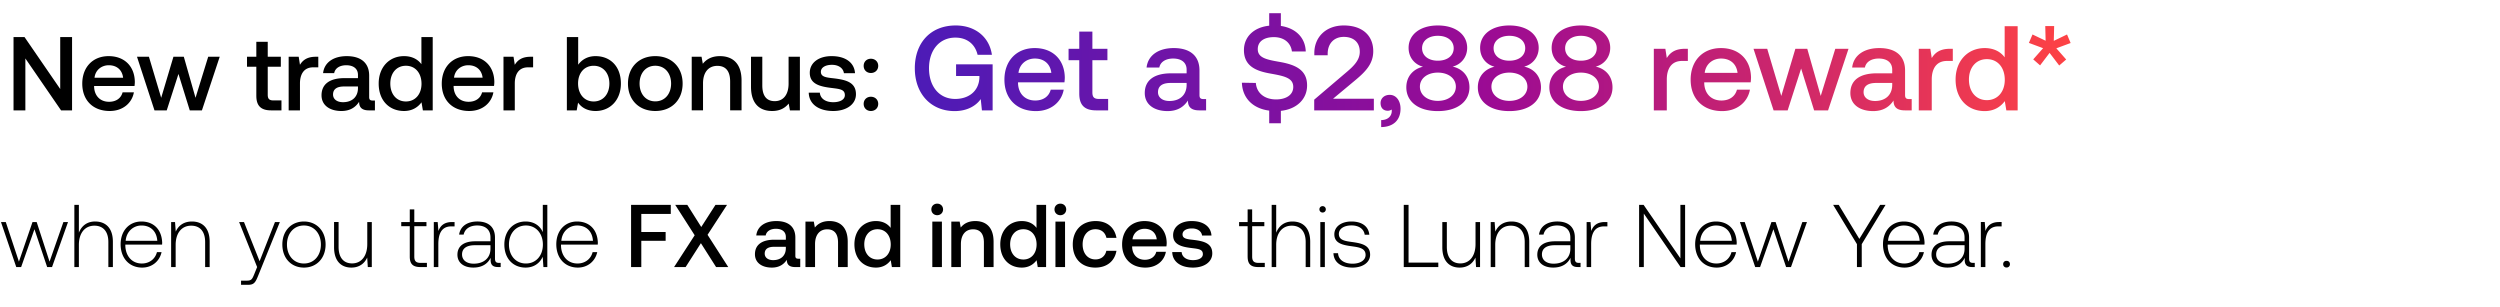 <svg width="366" height="45" viewBox="0 0 366 45" fill="none" xmlns="http://www.w3.org/2000/svg"><path d="M2.379 39.097h.715l1.95-5.538 1.859 5.538h.715l2.34-6.591h-.676l-2.028 5.798-1.885-5.798h-.611l-1.989 5.798-1.924-5.798H.143l2.236 6.59zm11.549-6.67c-1.236 0-2.003.69-2.38 1.639v-4.07h-.662v9.1h.663v-3.25c0-1.715.87-2.807 2.274-2.807 1.261 0 2.041.832 2.041 2.392v3.666h.663v-3.692c0-2.08-1.105-2.977-2.6-2.977zm6.89 6.748c1.443 0 2.548-.936 2.834-2.262h-.676c-.26 1.027-1.131 1.664-2.21 1.664-1.469 0-2.392-1.118-2.418-2.652v-.117h5.382c0-.091.013-.195.013-.273-.065-1.963-1.274-3.107-3.042-3.107-1.807 0-3.042 1.378-3.042 3.328 0 2.067 1.287 3.419 3.159 3.419zM18.4 35.249c.104-1.34 1.105-2.236 2.314-2.236 1.287 0 2.21.793 2.314 2.236H18.4zm9.695-2.821c-1.209 0-1.989.624-2.366 1.482l-.104-1.404h-.572v6.59h.663v-3.25c0-1.715.871-2.807 2.275-2.807 1.274 0 2.041.832 2.041 2.392v3.666h.663v-3.692c0-2.08-1.105-2.977-2.6-2.977zm9.548 6.669l-.43 1.066c-.298.728-.415.923-1.091.923h-.832v.61h1.014c.884 0 1.092-.337 1.508-1.377l3.159-7.813h-.715l-2.25 5.733-2.287-5.733h-.715l2.639 6.59zm6.852.078c1.859 0 3.172-1.378 3.172-3.38 0-1.99-1.313-3.367-3.172-3.367-1.86 0-3.16 1.378-3.16 3.367 0 2.002 1.3 3.38 3.16 3.38zm0-.598c-1.47 0-2.483-1.144-2.483-2.782 0-1.625 1.014-2.782 2.483-2.782s2.483 1.157 2.483 2.782c0 1.638-1.014 2.782-2.483 2.782zm9.273-2.834c0 1.729-.858 2.82-2.223 2.82-1.222 0-1.976-.831-1.976-2.404v-3.653h-.663v3.692c0 2.067 1.08 2.977 2.535 2.977 1.17 0 1.937-.624 2.314-1.47l.091 1.392h.585v-6.591h-.663v3.237zm6.222 1.82c0 1.053.429 1.534 1.547 1.534h.962v-.611h-.91c-.69 0-.936-.26-.936-.936v-4.433h1.78v-.611h-1.78V30.66h-.663v1.846h-1.248v.61h1.248v4.447zm6.208-5.057c-1.221 0-1.741.585-2.014 1.313l-.105-1.313h-.571v6.59h.663v-3.34c0-1.34.35-2.613 1.897-2.613h.481v-.637h-.35zm6.853 5.98c-.39 0-.585-.13-.585-.637V34.78c0-1.508-.923-2.353-2.574-2.353-1.508 0-2.51.728-2.678 1.924h.663c.169-.806.87-1.34 1.989-1.34 1.235 0 1.937.65 1.937 1.743v.572h-2.236c-1.69 0-2.6.728-2.6 1.963 0 1.17.923 1.885 2.327 1.885 1.339 0 2.132-.611 2.535-1.43v.234c-.026.78.299 1.118 1.079 1.118h.39v-.611h-.247zm-1.248-2.054c0 1.26-.897 2.17-2.457 2.17-1.053 0-1.703-.532-1.703-1.351 0-.871.65-1.352 1.872-1.352h2.288v.533zm7.662-2.444c-.403-.936-1.287-1.56-2.522-1.56-1.807 0-3.107 1.378-3.107 3.367 0 2.08 1.3 3.38 3.107 3.38 1.235 0 2.093-.663 2.509-1.586l.104 1.508h.572v-9.1h-.663v3.99zm-2.47 4.589c-1.47 0-2.483-1.144-2.483-2.782 0-1.625 1.014-2.782 2.483-2.782s2.483 1.157 2.483 2.795c0 1.625-1.014 2.769-2.483 2.769zm7.604.598c1.443 0 2.548-.936 2.834-2.262h-.676c-.26 1.027-1.13 1.664-2.21 1.664-1.469 0-2.392-1.118-2.418-2.652v-.117h5.382c0-.091.013-.195.013-.273-.065-1.963-1.274-3.107-3.042-3.107-1.807 0-3.042 1.378-3.042 3.328 0 2.067 1.287 3.419 3.16 3.419zm-2.418-3.926c.104-1.34 1.105-2.236 2.314-2.236 1.287 0 2.21.793 2.314 2.236h-4.628zm10.21 3.848h1.495v-3.848h3.562v-1.287h-3.562v-2.64h4.316v-1.325H92.39v9.1zm6.294 0h1.69l2.236-3.497 2.223 3.497h1.781l-3.029-4.72 2.847-4.38h-1.69l-2.08 3.237-2.041-3.237h-1.768l2.847 4.446-3.016 4.654zm18.182-1.222c-.286 0-.429-.091-.429-.43v-2.664c0-1.573-1.014-2.418-2.782-2.418-1.677 0-2.795.806-2.938 2.106h1.378c.104-.585.663-.975 1.495-.975.923 0 1.456.455 1.456 1.196v.403h-1.677c-1.859 0-2.847.767-2.847 2.132 0 1.235 1.014 1.95 2.47 1.95 1.079 0 1.755-.468 2.197-1.144 0 .663.312 1.066 1.222 1.066h.741v-1.222h-.286zm-1.82-1.508c-.013 1.027-.689 1.716-1.859 1.716-.767 0-1.235-.39-1.235-.95 0-.675.481-1 1.352-1h1.742v.234zm6.381-4.004c-1.079 0-1.716.429-2.132.949l-.156-.871h-1.222v6.656h1.404v-3.354c0-1.352.663-2.171 1.781-2.171 1.053 0 1.586.676 1.586 1.937v3.588h1.417v-3.705c0-2.223-1.209-3.03-2.678-3.03zm8.961 1c-.429-.584-1.144-1-2.158-1-1.807 0-3.146 1.352-3.146 3.406 0 2.132 1.339 3.406 3.146 3.406 1.053 0 1.742-.494 2.171-1.08l.169 1.002h1.222v-9.1h-1.404v3.367zm-1.924 4.629c-1.17 0-1.937-.91-1.937-2.223 0-1.3.767-2.21 1.937-2.21s1.937.91 1.937 2.236c0 1.287-.767 2.197-1.937 2.197zm8.741-6.487c.481 0 .858-.351.858-.845s-.377-.845-.858-.845-.858.35-.858.845c0 .494.377.845.858.845zm-.715 7.592h1.404V32.44h-1.404v6.656zm6.29-6.734c-1.079 0-1.716.429-2.132.949l-.156-.871h-1.222v6.656h1.404v-3.354c0-1.352.663-2.171 1.781-2.171 1.053 0 1.586.676 1.586 1.937v3.588h1.417v-3.705c0-2.223-1.209-3.03-2.678-3.03zm8.961 1c-.429-.584-1.144-1-2.158-1-1.807 0-3.146 1.352-3.146 3.406 0 2.132 1.339 3.406 3.146 3.406 1.053 0 1.742-.494 2.171-1.08l.169 1.002h1.222v-9.1h-1.404v3.367zm-1.924 4.629c-1.17 0-1.937-.91-1.937-2.223 0-1.3.767-2.21 1.937-2.21s1.937.91 1.937 2.236c0 1.287-.767 2.197-1.937 2.197zm5.415-6.487c.481 0 .858-.351.858-.845s-.377-.845-.858-.845-.858.35-.858.845c0 .494.377.845.858.845zm-.715 7.592h1.404V32.44h-1.404v6.656zm5.835.078c1.703 0 2.834-.95 3.094-2.457h-1.482c-.169.767-.741 1.26-1.599 1.26-1.131 0-1.872-.896-1.872-2.196 0-1.313.741-2.223 1.872-2.223.871 0 1.43.48 1.612 1.26h1.469c-.273-1.507-1.339-2.456-3.055-2.456-2.015 0-3.341 1.365-3.341 3.419 0 2.08 1.287 3.393 3.302 3.393zm7.328 0c1.651 0 2.769-1.001 3.003-2.314h-1.404c-.195.74-.819 1.17-1.677 1.17-1.105 0-1.82-.741-1.859-1.872v-.091h5.018c.026-.182.039-.364.039-.533-.039-1.95-1.326-3.172-3.25-3.172-1.963 0-3.276 1.365-3.276 3.419 0 2.04 1.313 3.393 3.406 3.393zm-1.885-4.134c.104-.95.871-1.547 1.768-1.547.975 0 1.664.559 1.781 1.547h-3.549zm5.816 1.859c.039 1.443 1.261 2.275 3.042 2.275 1.612 0 2.821-.806 2.821-2.08 0-1.482-1.235-1.794-2.756-1.976-.962-.104-1.599-.182-1.599-.806 0-.533.546-.871 1.378-.871.832 0 1.404.429 1.482 1.04h1.378c-.091-1.365-1.248-2.12-2.886-2.12-1.599-.012-2.73.807-2.73 2.068 0 1.378 1.196 1.703 2.717 1.885 1.027.13 1.638.182 1.638.897 0 .533-.572.87-1.443.87-1.014 0-1.612-.493-1.664-1.182h-1.378zm11.04.663c0 1.053.429 1.534 1.547 1.534h.962v-.611h-.91c-.689 0-.936-.26-.936-.936v-4.433h1.781v-.611h-1.781V30.66h-.663v1.846h-1.248v.61h1.248v4.447zm6.56-5.135c-1.235 0-2.002.689-2.379 1.638v-4.07h-.663v9.1h.663v-3.25c0-1.715.871-2.807 2.275-2.807 1.261 0 2.041.832 2.041 2.392v3.666h.663v-3.692c0-2.08-1.105-2.977-2.6-2.977zm4.418-1.313c.26 0 .468-.195.468-.468a.458.458 0 00-.468-.468.458.458 0 00-.468.468c0 .273.208.468.468.468zm-.338 7.982h.663v-6.591h-.663v6.59zm1.922-2.028c.052 1.365 1.157 2.106 2.808 2.106 1.417 0 2.561-.715 2.561-1.885 0-1.391-1.222-1.664-2.639-1.86-1.027-.142-1.937-.26-1.937-1.182 0-.754.741-1.248 1.859-1.248 1.053 0 1.807.507 1.924 1.365h.676c-.117-1.287-1.17-1.937-2.6-1.937-1.469-.013-2.522.74-2.522 1.872 0 1.326 1.222 1.573 2.574 1.755 1.105.156 2.002.299 2.002 1.274 0 .78-.819 1.274-1.898 1.274-1.261 0-2.08-.585-2.132-1.534h-.676zm15.351 2.028v-.65h-4.355v-8.45h-.702v9.1h5.057zm5.449-3.354c0 1.729-.858 2.82-2.223 2.82-1.222 0-1.976-.831-1.976-2.404v-3.653h-.663v3.692c0 2.067 1.079 2.977 2.535 2.977 1.17 0 1.937-.624 2.314-1.47l.091 1.392h.585v-6.591h-.663v3.237zm5.266-3.315c-1.209 0-1.989.624-2.366 1.482l-.104-1.404h-.572v6.59h.663v-3.25c0-1.715.871-2.807 2.275-2.807 1.274 0 2.041.832 2.041 2.392v3.666h.663v-3.692c0-2.08-1.105-2.977-2.6-2.977zm9.865 6.058c-.39 0-.585-.13-.585-.637V34.78c0-1.508-.923-2.353-2.574-2.353-1.508 0-2.509.728-2.678 1.924h.663c.169-.806.871-1.34 1.989-1.34 1.235 0 1.937.65 1.937 1.743v.572h-2.236c-1.69 0-2.6.728-2.6 1.963 0 1.17.923 1.885 2.327 1.885 1.339 0 2.132-.611 2.535-1.43v.234c-.026.78.299 1.118 1.079 1.118h.39v-.611h-.247zm-1.248-2.054c0 1.26-.897 2.17-2.457 2.17-1.053 0-1.703-.532-1.703-1.351 0-.871.65-1.352 1.872-1.352h2.288v.533zm5.073-3.926c-1.222 0-1.742.585-2.015 1.313l-.104-1.313h-.572v6.59h.663v-3.34c0-1.34.351-2.613 1.898-2.613h.481v-.637h-.351zm5.682 6.59v-7.825l5.382 7.826h.663v-9.1h-.689v7.826l-5.382-7.826h-.663v9.1h.689zm10.675.079c1.443 0 2.548-.936 2.834-2.262h-.676c-.26 1.027-1.131 1.664-2.21 1.664-1.469 0-2.392-1.118-2.418-2.652v-.117h5.382c0-.091.013-.195.013-.273-.065-1.963-1.274-3.107-3.042-3.107-1.807 0-3.042 1.378-3.042 3.328 0 2.067 1.287 3.419 3.159 3.419zm-2.418-3.926c.104-1.34 1.105-2.236 2.314-2.236 1.287 0 2.21.793 2.314 2.236h-4.628zm8.049 3.848h.715l1.95-5.538 1.859 5.538h.715l2.34-6.591h-.676l-2.028 5.798-1.885-5.798h-.611l-1.989 5.798-1.924-5.798h-.702l2.236 6.59zm14.896-3.354v3.354h.702v-3.354l3.484-5.746h-.793l-3.042 4.979-3.016-4.98h-.819l3.484 5.747zm6.971 3.432c1.443 0 2.548-.936 2.834-2.262h-.676c-.26 1.027-1.131 1.664-2.21 1.664-1.469 0-2.392-1.118-2.418-2.652v-.117h5.382c0-.091.013-.195.013-.273-.065-1.963-1.274-3.107-3.042-3.107-1.807 0-3.042 1.378-3.042 3.328 0 2.067 1.287 3.419 3.159 3.419zm-2.418-3.926c.104-1.34 1.105-2.236 2.314-2.236 1.287 0 2.21.793 2.314 2.236h-4.628zm12.451 3.237c-.39 0-.585-.13-.585-.637V34.78c0-1.508-.923-2.353-2.574-2.353-1.508 0-2.509.728-2.678 1.924h.663c.169-.806.871-1.34 1.989-1.34 1.235 0 1.937.65 1.937 1.743v.572h-2.236c-1.69 0-2.6.728-2.6 1.963 0 1.17.923 1.885 2.327 1.885 1.339 0 2.132-.611 2.535-1.43v.234c-.026.78.299 1.118 1.079 1.118h.39v-.611h-.247zm-1.248-2.054c0 1.26-.897 2.17-2.457 2.17-1.053 0-1.703-.532-1.703-1.351 0-.871.65-1.352 1.872-1.352h2.288v.533zm5.073-3.926c-1.222 0-1.742.585-2.015 1.313l-.104-1.313h-.572v6.59h.663v-3.34c0-1.34.351-2.613 1.898-2.613h.481v-.637h-.351zm.582 6.162a.47.47 0 00.494.494.47.47 0 00.494-.494c0-.3-.208-.481-.494-.481-.286 0-.494.182-.494.48zM3.713 16.158V8.555l5.227 7.603h1.61V5.428H8.816v7.603L3.59 5.428H1.981v10.73h1.732zm12.347.092c1.947 0 3.265-1.18 3.541-2.729h-1.655c-.23.874-.966 1.38-1.978 1.38-1.303 0-2.146-.874-2.191-2.207v-.108h5.916c.03-.214.046-.429.046-.628-.046-2.3-1.563-3.74-3.832-3.74-2.315 0-3.863 1.61-3.863 4.031 0 2.407 1.548 4 4.016 4zm-2.222-4.874c.122-1.12 1.027-1.825 2.084-1.825 1.15 0 1.962.66 2.1 1.825h-4.184zm8.779 4.782h1.793l1.717-5.334 1.655 5.334h1.779l2.605-7.848H30.48l-1.855 6.008L26.91 8.31H25.39l-1.793 6.008-1.794-6.008h-1.747l2.56 7.848zm14.91-2.13c0 1.425.644 2.13 2.146 2.13h1.533v-1.456H40.04c-.629 0-.843-.23-.843-.843V9.766h1.916V8.31h-1.916V6.118h-1.671V8.31h-1.364v1.456h1.364v4.261zm8.702-5.718c-1.288 0-1.916.521-2.315 1.18l-.184-1.18H42.26v7.848h1.655v-3.94c0-1.21.475-2.36 1.947-2.36h.736V8.31h-.368zm8.323 6.407c-.337 0-.506-.107-.506-.506V11.07c0-1.855-1.196-2.851-3.28-2.851-1.978 0-3.296.95-3.465 2.483h1.625c.123-.69.782-1.15 1.763-1.15 1.088 0 1.717.537 1.717 1.41v.476h-1.978c-2.191 0-3.356.904-3.356 2.514 0 1.456 1.195 2.299 2.912 2.299 1.272 0 2.07-.552 2.59-1.349 0 .782.368 1.257 1.441 1.257h.874v-1.441h-.337zm-2.146-1.778c-.016 1.21-.813 2.023-2.192 2.023-.905 0-1.456-.46-1.456-1.119 0-.797.567-1.18 1.594-1.18h2.054v.276zm9.288-3.54c-.506-.69-1.35-1.181-2.545-1.181-2.13 0-3.71 1.594-3.71 4.016 0 2.514 1.58 4.016 3.71 4.016 1.242 0 2.054-.583 2.56-1.272l.2 1.18h1.44V5.428h-1.655v3.97zm-2.27 5.456c-1.379 0-2.283-1.073-2.283-2.621 0-1.533.904-2.606 2.284-2.606s2.284 1.073 2.284 2.636c0 1.518-.905 2.591-2.284 2.591zm9.267 1.395c1.947 0 3.265-1.18 3.541-2.729h-1.655c-.23.874-.966 1.38-1.977 1.38-1.303 0-2.146-.874-2.192-2.207v-.108h5.916c.03-.214.046-.429.046-.628-.046-2.3-1.563-3.74-3.832-3.74-2.314 0-3.863 1.61-3.863 4.031 0 2.407 1.549 4 4.016 4zm-2.222-4.874c.123-1.12 1.027-1.825 2.085-1.825 1.15 0 1.962.66 2.1 1.825h-4.185zm11.21-3.066c-1.288 0-1.916.521-2.315 1.18l-.184-1.18H73.71v7.848h1.655v-3.94c0-1.21.475-2.36 1.947-2.36h.735V8.31h-.367zm9.51-.092c-1.21 0-2.023.552-2.544 1.257V5.428h-1.656v10.73h1.441l.2-1.134c.49.705 1.333 1.226 2.56 1.226 2.145 0 3.709-1.61 3.709-4.016 0-2.53-1.564-4.016-3.71-4.016zm-.276 6.637c-1.38 0-2.284-1.088-2.284-2.636 0-1.518.905-2.59 2.284-2.59 1.38 0 2.3 1.072 2.3 2.605 0 1.548-.92 2.621-2.3 2.621zm9.022 1.395c2.39 0 4-1.61 4-4.016 0-2.391-1.61-4.016-4-4.016-2.392 0-4.001 1.625-4.001 4.016 0 2.406 1.61 4.016 4 4.016zm0-1.41c-1.395 0-2.3-1.089-2.3-2.606 0-1.518.905-2.606 2.3-2.606 1.394 0 2.314 1.088 2.314 2.606 0 1.517-.92 2.606-2.314 2.606zm9.47-6.622c-1.272 0-2.023.506-2.514 1.119l-.184-1.027h-1.44v7.848h1.655v-3.955c0-1.594.782-2.56 2.1-2.56 1.242 0 1.87.797 1.87 2.284v4.23h1.671V11.79c0-2.62-1.426-3.571-3.158-3.571zm10.044 4.016c0 1.625-.767 2.575-2.024 2.575-1.211 0-1.824-.782-1.824-2.315V8.31h-1.655v4.368c0 2.683 1.425 3.572 3.096 3.572 1.211 0 1.931-.49 2.422-1.088l.184.996h1.456V8.31h-1.655v3.924zm2.949 1.333c.046 1.702 1.487 2.683 3.587 2.683 1.901 0 3.326-.95 3.326-2.453 0-1.747-1.456-2.115-3.249-2.33-1.135-.122-1.886-.214-1.886-.95 0-.628.644-1.027 1.625-1.027s1.655.506 1.747 1.226h1.625c-.107-1.61-1.471-2.498-3.403-2.498-1.885-.015-3.219.95-3.219 2.437 0 1.625 1.411 2.008 3.204 2.223 1.211.153 1.931.214 1.931 1.057 0 .629-.674 1.027-1.701 1.027-1.196 0-1.901-.582-1.962-1.395h-1.625zm8.043-3.924c0 .614.444 1.043 1.057 1.043.614 0 1.073-.43 1.073-1.043s-.459-1.042-1.073-1.042c-.613 0-1.057.43-1.057 1.042zm0 5.564c0 .614.444 1.043 1.057 1.043.614 0 1.073-.43 1.073-1.043s-.459-1.042-1.073-1.042c-.613 0-1.057.43-1.057 1.043z" fill="#000"/><path d="M139.758 16.264c1.954 0 3.222-.88 3.82-1.761l.176 1.655h1.567V9.415h-5.352v1.708h3.416v.299c-.106 1.99-1.638 3.063-3.539 3.063-2.36 0-3.839-1.848-3.839-4.49 0-2.64 1.515-4.489 3.856-4.489 1.708 0 2.888.95 3.257 2.518h2.096c-.37-2.606-2.448-4.296-5.3-4.296-3.662 0-5.986 2.517-5.986 6.268 0 3.75 2.377 6.268 5.828 6.268zm11.902 0c2.236 0 3.751-1.356 4.067-3.134h-1.901c-.264 1.003-1.109 1.584-2.271 1.584-1.497 0-2.465-1.003-2.518-2.535v-.123h6.796a5.2 5.2 0 00.053-.722c-.053-2.641-1.796-4.296-4.402-4.296-2.658 0-4.437 1.848-4.437 4.63 0 2.764 1.779 4.596 4.613 4.596zm-2.553-5.6c.141-1.285 1.18-2.094 2.395-2.094 1.32 0 2.254.757 2.412 2.095h-4.807zm8.899 3.047c0 1.637.739 2.447 2.465 2.447h1.76v-1.673h-1.338c-.722 0-.968-.264-.968-.968V8.816h2.201V7.143h-2.201V4.626h-1.919v2.517h-1.567v1.673h1.567v4.895zm18.179.792c-.387 0-.581-.123-.581-.581v-3.61c0-2.13-1.373-3.274-3.767-3.274-2.272 0-3.786 1.091-3.979 2.852h1.866c.141-.792.898-1.32 2.025-1.32 1.25 0 1.972.616 1.972 1.62v.545h-2.272c-2.517 0-3.855 1.039-3.855 2.888 0 1.672 1.373 2.64 3.345 2.64 1.461 0 2.377-.633 2.975-1.549 0 .898.423 1.444 1.655 1.444h1.004v-1.655h-.388zm-2.464-2.042c-.018 1.39-.934 2.324-2.518 2.324-1.039 0-1.673-.529-1.673-1.286 0-.915.652-1.355 1.831-1.355h2.36v.317zm13.621-3.398c-1.936-.335-3.204-.6-3.204-1.867 0-1.162.968-1.76 2.359-1.76 1.497 0 2.483.845 2.641 2.095h2.025c-.07-1.99-1.426-3.398-3.644-3.733V1.932h-1.708v1.831c-2.236.229-3.698 1.62-3.698 3.574 0 2.447 1.937 3.099 3.979 3.45 1.955.353 3.24.635 3.24 1.938 0 1.18-1.056 1.83-2.518 1.83-1.725 0-2.852-.968-2.958-2.411l-2.042-.036c.07 2.184 1.532 3.768 3.997 4.085v1.849h1.708v-1.814c2.306-.246 3.838-1.708 3.838-3.715.017-2.43-1.972-3.08-4.015-3.45zm5.058 7.095h8.732V14.45h-5.968l3.275-2.729c1.496-1.25 2.605-2.394 2.605-4.225 0-2.254-1.549-3.768-4.313-3.768-2.624 0-4.314 1.708-4.314 4.05v.316h1.955v-.211c0-1.532.95-2.483 2.359-2.483 1.408 0 2.341.775 2.341 2.184 0 1.18-.827 2.042-1.936 2.975l-4.736 4.032v1.567zm11.054-2.271c-.81 0-1.338.528-1.338 1.197 0 .757.458 1.127 1.039 1.127a.948.948 0 00.581-.176c.018.07.018.158.018.229 0 .616-.441 1.302-1.55 1.32v1.021c1.743-.017 2.835-.986 2.835-2.694 0-1.126-.616-2.024-1.585-2.024zm9.209-4.138c1.145-.264 2.131-1.303 2.131-2.746 0-1.92-1.655-3.275-4.296-3.275-2.624 0-4.279 1.355-4.279 3.275 0 1.496.986 2.482 2.113 2.764-1.32.3-2.447 1.32-2.447 3.028 0 2.042 1.708 3.469 4.613 3.469 2.905 0 4.63-1.427 4.63-3.469 0-1.743-1.144-2.764-2.465-3.046zm-2.165-4.507c1.408 0 2.324.74 2.324 1.813 0 1.092-.916 1.831-2.324 1.831-1.391 0-2.307-.739-2.307-1.83 0-1.075.916-1.814 2.307-1.814zm0 9.525c-1.55 0-2.624-.88-2.624-2.078 0-1.197 1.074-2.06 2.624-2.06 1.567 0 2.641.863 2.641 2.06 0 1.198-1.074 2.078-2.641 2.078zm12.636-5.018c1.145-.264 2.131-1.303 2.131-2.746 0-1.92-1.655-3.275-4.296-3.275-2.624 0-4.279 1.355-4.279 3.275 0 1.496.986 2.482 2.113 2.764-1.32.3-2.447 1.32-2.447 3.028 0 2.042 1.708 3.469 4.613 3.469 2.905 0 4.63-1.427 4.63-3.469 0-1.743-1.144-2.764-2.465-3.046zm-2.165-4.507c1.408 0 2.324.74 2.324 1.813 0 1.092-.916 1.831-2.324 1.831-1.391 0-2.307-.739-2.307-1.83 0-1.075.916-1.814 2.307-1.814zm0 9.525c-1.55 0-2.624-.88-2.624-2.078 0-1.197 1.074-2.06 2.624-2.06 1.567 0 2.641.863 2.641 2.06 0 1.198-1.074 2.078-2.641 2.078zm12.636-5.018c1.145-.264 2.131-1.303 2.131-2.746 0-1.92-1.655-3.275-4.296-3.275-2.624 0-4.279 1.355-4.279 3.275 0 1.496.986 2.482 2.113 2.764-1.32.3-2.447 1.32-2.447 3.028 0 2.042 1.708 3.469 4.613 3.469 2.905 0 4.63-1.427 4.63-3.469 0-1.743-1.144-2.764-2.465-3.046zm-2.165-4.507c1.408 0 2.324.74 2.324 1.813 0 1.092-.916 1.831-2.324 1.831-1.391 0-2.307-.739-2.307-1.83 0-1.075.916-1.814 2.307-1.814zm0 9.525c-1.55 0-2.624-.88-2.624-2.078 0-1.197 1.074-2.06 2.624-2.06 1.567 0 2.641.863 2.641 2.06 0 1.198-1.074 2.078-2.641 2.078zm15.24-7.624c-1.479 0-2.201.599-2.659 1.356l-.211-1.356h-1.69v9.015h1.901v-4.525c0-1.39.546-2.711 2.236-2.711h.845V7.143h-.422zm5.443 9.12c2.236 0 3.751-1.355 4.067-3.133h-1.901c-.264 1.003-1.109 1.584-2.271 1.584-1.497 0-2.465-1.003-2.518-2.535v-.123h6.796a5.2 5.2 0 00.053-.722c-.053-2.641-1.796-4.296-4.402-4.296-2.658 0-4.437 1.848-4.437 4.63 0 2.764 1.779 4.596 4.613 4.596zm-2.553-5.598c.141-1.286 1.18-2.095 2.395-2.095 1.32 0 2.254.757 2.412 2.095h-4.807zm10.084 5.493h2.06l1.972-6.127 1.902 6.127h2.042l2.993-9.015h-1.937l-2.13 6.902-1.972-6.902h-1.743l-2.06 6.902-2.06-6.902h-2.007l2.94 9.015zm19.831-1.655c-.387 0-.581-.123-.581-.581v-3.61c0-2.13-1.373-3.274-3.767-3.274-2.272 0-3.786 1.091-3.979 2.852h1.866c.141-.792.898-1.32 2.025-1.32 1.25 0 1.972.616 1.972 1.62v.545h-2.272c-2.517 0-3.855 1.039-3.855 2.888 0 1.672 1.373 2.64 3.345 2.64 1.461 0 2.377-.633 2.975-1.549 0 .898.423 1.444 1.655 1.444h1.004v-1.655h-.388zm-2.464-2.042c-.018 1.39-.934 2.324-2.518 2.324-1.039 0-1.673-.529-1.673-1.286 0-.915.652-1.355 1.831-1.355h2.36v.317zm8.448-5.318c-1.479 0-2.201.599-2.659 1.356l-.211-1.356h-1.69v9.015h1.901v-4.525c0-1.39.546-2.711 2.236-2.711h.845V7.143h-.422zm8.014 1.25c-.581-.792-1.549-1.355-2.923-1.355-2.447 0-4.26 1.83-4.26 4.613 0 2.887 1.813 4.613 4.26 4.613 1.426 0 2.36-.67 2.941-1.462l.228 1.356h1.655V3.833h-1.901v4.56zm-2.606 6.268c-1.584 0-2.623-1.232-2.623-3.01 0-1.761 1.039-2.993 2.623-2.993 1.585 0 2.624 1.232 2.624 3.028 0 1.743-1.039 2.975-2.624 2.975zm11.736-9.613l-1.937.933.053-2.165h-1.303l.053 2.148-1.919-.916-.529 1.233 2.078.774-1.444 1.638 1.004.88 1.391-1.831 1.408 1.849 1.021-.88-1.443-1.638 2.095-.775-.528-1.25z" fill="url(#paint0_linear_839_900)"/><defs><linearGradient id="paint0_linear_839_900" x1="304.278" y1="10.158" x2="133.278" y2="10.158" gradientUnits="userSpaceOnUse"><stop stop-color="#FF4343"/><stop offset=".5" stop-color="#9C0B93"/><stop offset="1" stop-color="#4C1BB7"/></linearGradient></defs></svg>